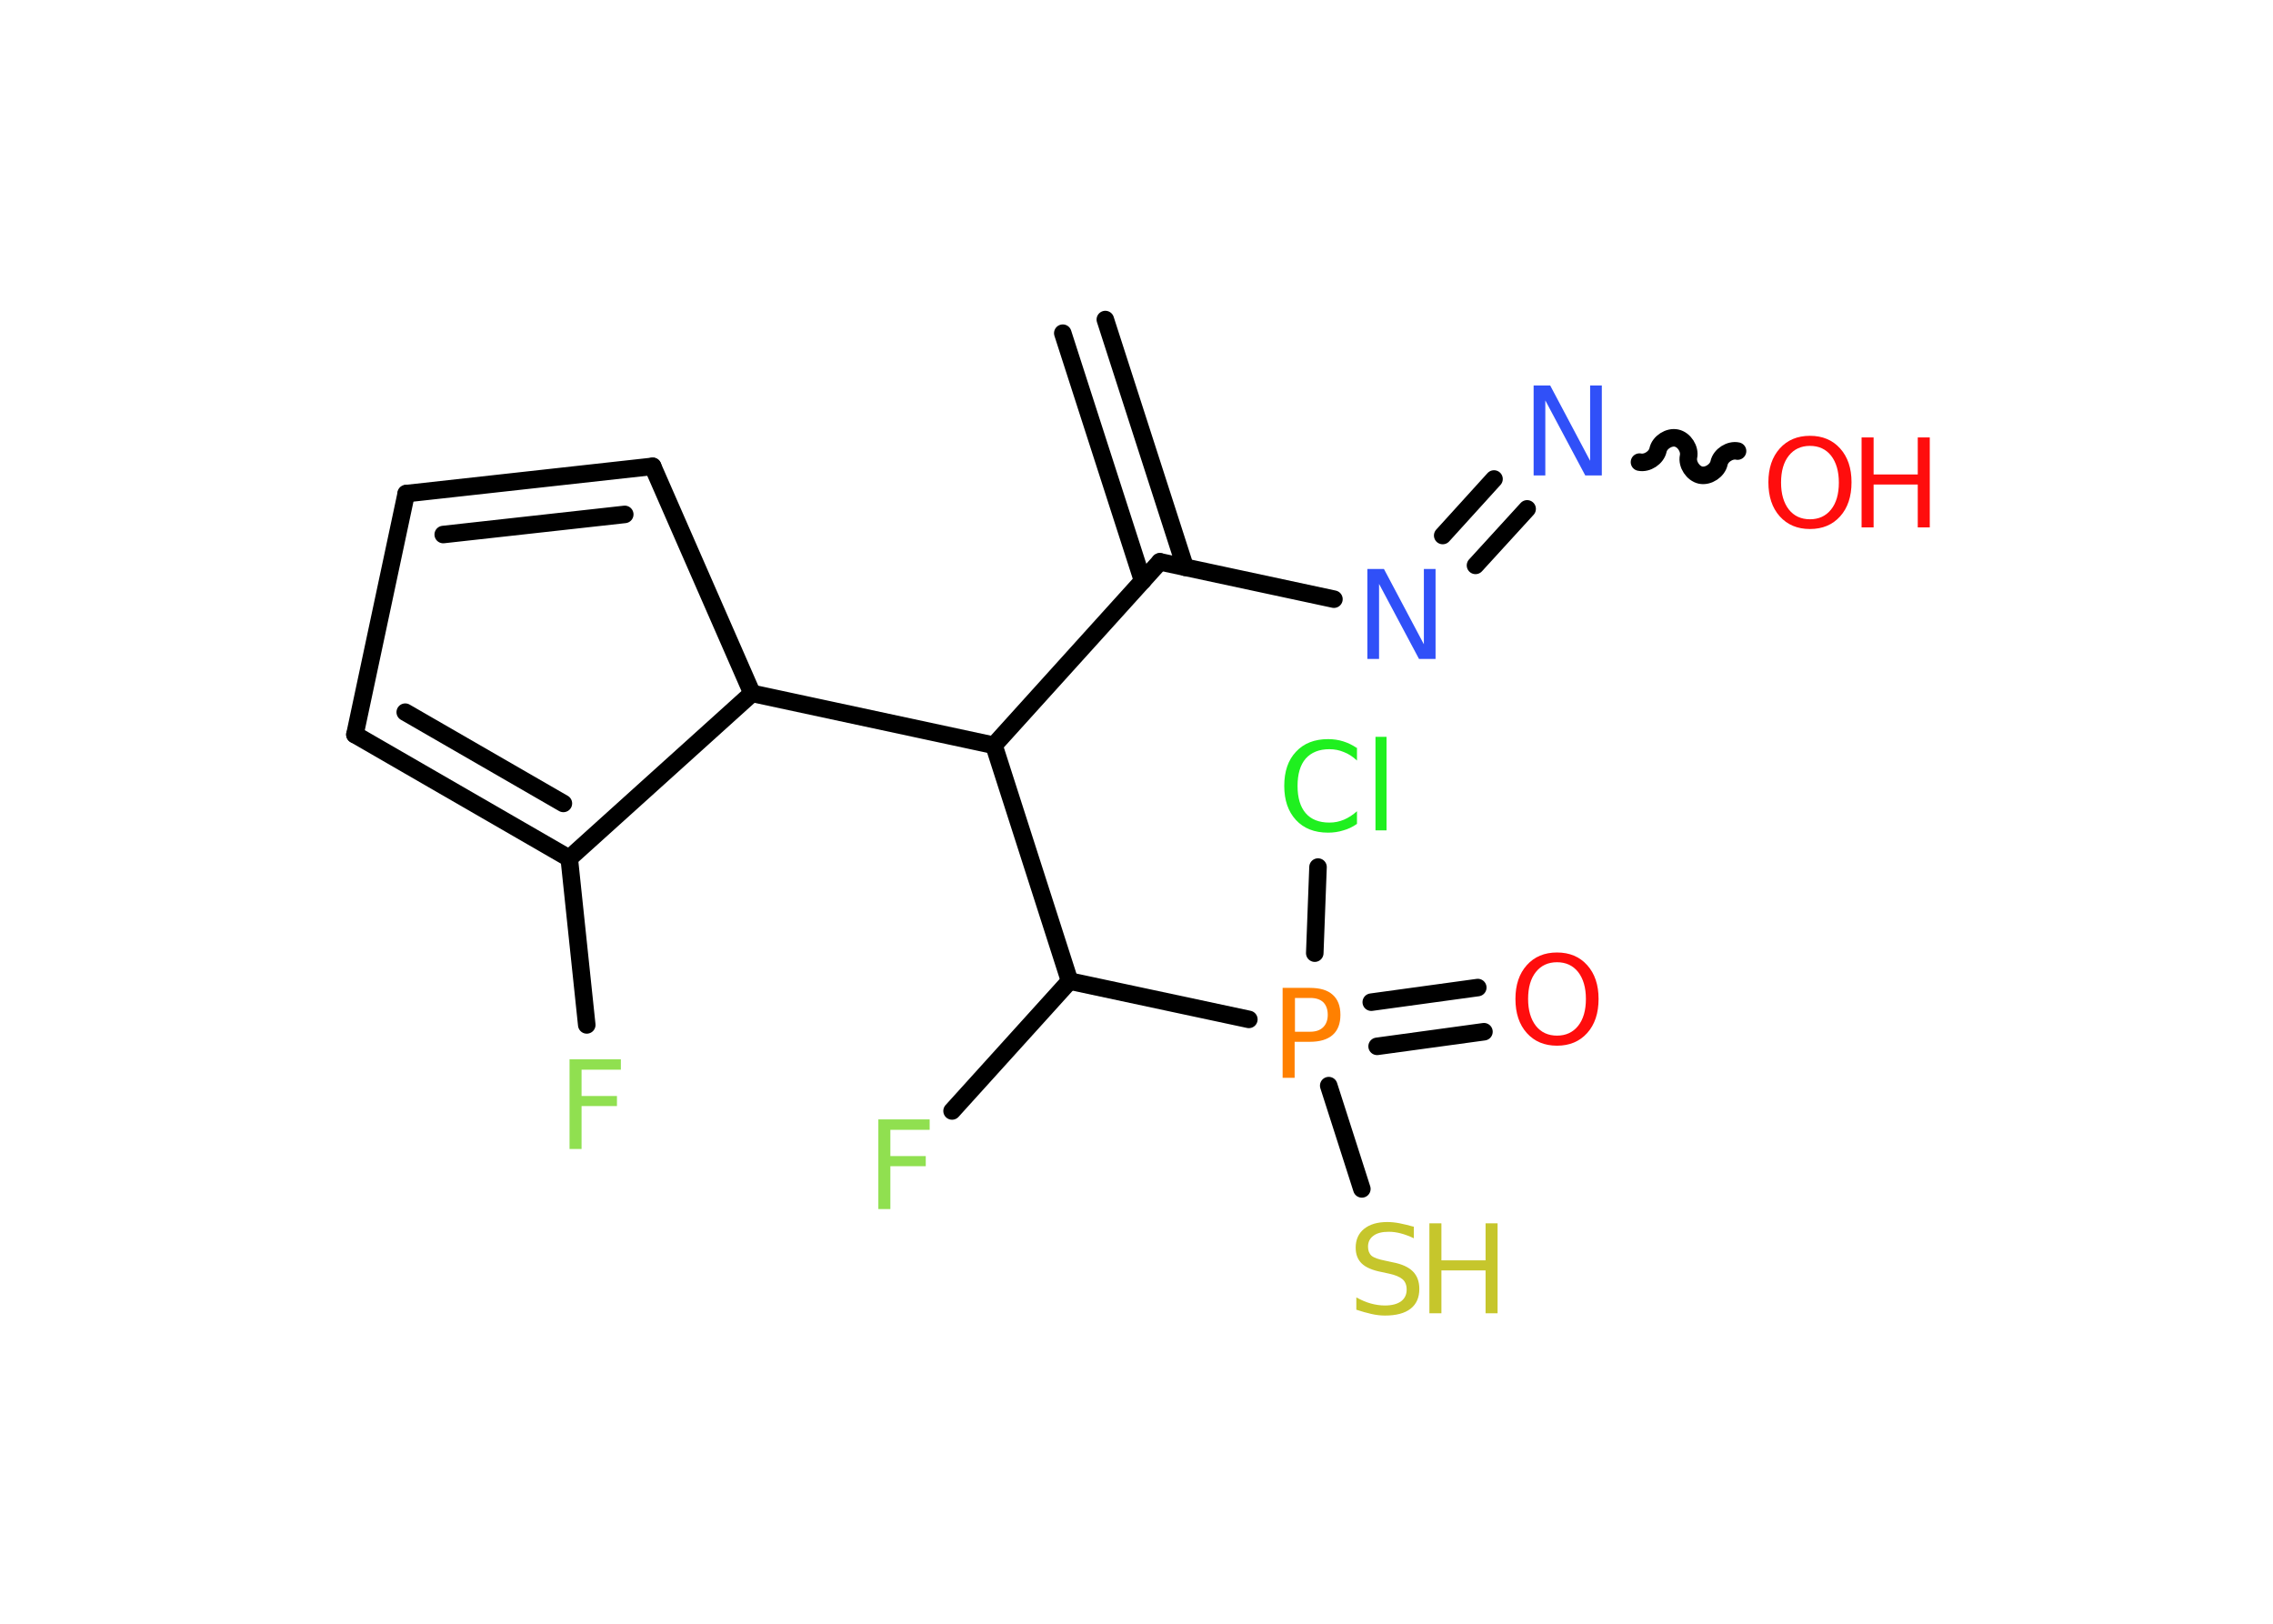<?xml version='1.0' encoding='UTF-8'?>
<!DOCTYPE svg PUBLIC "-//W3C//DTD SVG 1.1//EN" "http://www.w3.org/Graphics/SVG/1.1/DTD/svg11.dtd">
<svg version='1.2' xmlns='http://www.w3.org/2000/svg' xmlns:xlink='http://www.w3.org/1999/xlink' width='70.0mm' height='50.0mm' viewBox='0 0 70.0 50.0'>
  <desc>Generated by the Chemistry Development Kit (http://github.com/cdk)</desc>
  <g stroke-linecap='round' stroke-linejoin='round' stroke='#000000' stroke-width='.54' fill='#FF0D0D'>
    <rect x='.0' y='.0' width='70.0' height='50.0' fill='#FFFFFF' stroke='none'/>
    <g id='mol1' class='mol'>
      <g id='mol1bnd1' class='bond'>
        <line x1='34.04' y1='9.84' x2='36.5' y2='17.47'/>
        <line x1='32.73' y1='10.26' x2='35.19' y2='17.89'/>
      </g>
      <line id='mol1bnd2' class='bond' x1='35.72' y1='17.3' x2='41.08' y2='18.45'/>
      <g id='mol1bnd3' class='bond'>
        <line x1='44.43' y1='16.49' x2='46.01' y2='14.75'/>
        <line x1='45.44' y1='17.41' x2='47.03' y2='15.67'/>
      </g>
      <path id='mol1bnd4' class='bond' d='M53.51 13.89c-.23 -.05 -.52 .13 -.57 .37c-.05 .23 -.33 .42 -.57 .37c-.23 -.05 -.42 -.33 -.37 -.57c.05 -.23 -.13 -.52 -.37 -.57c-.23 -.05 -.52 .13 -.57 .37c-.05 .23 -.33 .42 -.57 .37' fill='none' stroke='#000000' stroke-width='.54'/>
      <line id='mol1bnd5' class='bond' x1='35.72' y1='17.3' x2='30.61' y2='22.95'/>
      <line id='mol1bnd6' class='bond' x1='30.61' y1='22.95' x2='23.16' y2='21.35'/>
      <line id='mol1bnd7' class='bond' x1='23.16' y1='21.35' x2='20.1' y2='14.36'/>
      <g id='mol1bnd8' class='bond'>
        <line x1='20.1' y1='14.36' x2='12.51' y2='15.2'/>
        <line x1='19.24' y1='15.84' x2='13.65' y2='16.46'/>
      </g>
      <line id='mol1bnd9' class='bond' x1='12.51' y1='15.2' x2='10.93' y2='22.62'/>
      <g id='mol1bnd10' class='bond'>
        <line x1='10.93' y1='22.62' x2='17.53' y2='26.43'/>
        <line x1='12.48' y1='21.93' x2='17.35' y2='24.74'/>
      </g>
      <line id='mol1bnd11' class='bond' x1='23.16' y1='21.35' x2='17.53' y2='26.43'/>
      <line id='mol1bnd12' class='bond' x1='17.53' y1='26.43' x2='18.07' y2='31.56'/>
      <line id='mol1bnd13' class='bond' x1='30.61' y1='22.95' x2='32.94' y2='30.21'/>
      <line id='mol1bnd14' class='bond' x1='32.94' y1='30.21' x2='29.32' y2='34.21'/>
      <line id='mol1bnd15' class='bond' x1='32.94' y1='30.21' x2='38.46' y2='31.39'/>
      <g id='mol1bnd16' class='bond'>
        <line x1='42.23' y1='30.86' x2='45.51' y2='30.41'/>
        <line x1='42.41' y1='32.22' x2='45.7' y2='31.77'/>
      </g>
      <line id='mol1bnd17' class='bond' x1='40.92' y1='33.43' x2='41.94' y2='36.61'/>
      <line id='mol1bnd18' class='bond' x1='40.49' y1='29.35' x2='40.59' y2='26.7'/>
      <path id='mol1atm3' class='atom' d='M42.12 17.52h.5l1.23 2.32v-2.32h.36v2.77h-.51l-1.23 -2.31v2.31h-.36v-2.77z' stroke='none' fill='#3050F8'/>
      <path id='mol1atm4' class='atom' d='M47.24 11.87h.5l1.23 2.32v-2.32h.36v2.77h-.51l-1.23 -2.31v2.31h-.36v-2.77z' stroke='none' fill='#3050F8'/>
      <g id='mol1atm5' class='atom'>
        <path d='M55.74 13.73q-.41 .0 -.65 .3q-.24 .3 -.24 .83q.0 .52 .24 .83q.24 .3 .65 .3q.41 .0 .65 -.3q.24 -.3 .24 -.83q.0 -.52 -.24 -.83q-.24 -.3 -.65 -.3zM55.74 13.42q.58 .0 .93 .39q.35 .39 .35 1.04q.0 .66 -.35 1.05q-.35 .39 -.93 .39q-.58 .0 -.93 -.39q-.35 -.39 -.35 -1.05q.0 -.65 .35 -1.04q.35 -.39 .93 -.39z' stroke='none'/>
        <path d='M57.33 13.47h.37v1.14h1.36v-1.14h.37v2.77h-.37v-1.32h-1.36v1.32h-.37v-2.77z' stroke='none'/>
      </g>
      <path id='mol1atm12' class='atom' d='M17.53 32.62h1.59v.32h-1.21v.81h1.09v.31h-1.09v1.32h-.37v-2.77z' stroke='none' fill='#90E050'/>
      <path id='mol1atm14' class='atom' d='M27.04 34.47h1.59v.32h-1.21v.81h1.09v.31h-1.09v1.32h-.37v-2.77z' stroke='none' fill='#90E050'/>
      <path id='mol1atm15' class='atom' d='M39.88 30.73v1.04h.47q.26 .0 .4 -.14q.14 -.14 .14 -.38q.0 -.25 -.14 -.39q-.14 -.13 -.4 -.13h-.47zM39.5 30.42h.84q.47 .0 .7 .21q.24 .21 .24 .62q.0 .41 -.24 .62q-.24 .21 -.7 .21h-.47v1.11h-.37v-2.77z' stroke='none' fill='#FF8000'/>
      <path id='mol1atm16' class='atom' d='M47.95 29.63q-.41 .0 -.65 .3q-.24 .3 -.24 .83q.0 .52 .24 .83q.24 .3 .65 .3q.41 .0 .65 -.3q.24 -.3 .24 -.83q.0 -.52 -.24 -.83q-.24 -.3 -.65 -.3zM47.95 29.33q.58 .0 .93 .39q.35 .39 .35 1.04q.0 .66 -.35 1.05q-.35 .39 -.93 .39q-.58 .0 -.93 -.39q-.35 -.39 -.35 -1.05q.0 -.65 .35 -1.04q.35 -.39 .93 -.39z' stroke='none'/>
      <g id='mol1atm17' class='atom'>
        <path d='M43.54 37.77v.36q-.21 -.1 -.4 -.15q-.19 -.05 -.37 -.05q-.31 .0 -.47 .12q-.17 .12 -.17 .34q.0 .18 .11 .28q.11 .09 .42 .15l.23 .05q.42 .08 .62 .28q.2 .2 .2 .54q.0 .4 -.27 .61q-.27 .21 -.79 .21q-.2 .0 -.42 -.05q-.22 -.05 -.46 -.13v-.38q.23 .13 .45 .19q.22 .06 .43 .06q.32 .0 .5 -.13q.17 -.13 .17 -.36q.0 -.21 -.13 -.32q-.13 -.11 -.41 -.17l-.23 -.05q-.42 -.08 -.61 -.26q-.19 -.18 -.19 -.49q.0 -.37 .26 -.58q.26 -.21 .71 -.21q.19 .0 .39 .04q.2 .04 .41 .1z' stroke='none' fill='#C6C62C'/>
        <path d='M44.02 37.67h.37v1.14h1.36v-1.14h.37v2.77h-.37v-1.32h-1.36v1.32h-.37v-2.77z' stroke='none' fill='#C6C62C'/>
      </g>
      <path id='mol1atm18' class='atom' d='M41.79 23.02v.4q-.19 -.18 -.4 -.26q-.21 -.09 -.45 -.09q-.47 .0 -.73 .29q-.25 .29 -.25 .84q.0 .55 .25 .84q.25 .29 .73 .29q.24 .0 .45 -.09q.21 -.09 .4 -.26v.39q-.2 .14 -.42 .2q-.22 .07 -.47 .07q-.63 .0 -.99 -.39q-.36 -.39 -.36 -1.05q.0 -.67 .36 -1.05q.36 -.39 .99 -.39q.25 .0 .47 .07q.22 .07 .41 .2zM42.36 22.69h.34v2.88h-.34v-2.88z' stroke='none' fill='#1FF01F'/>
    </g>
  </g>
</svg>
